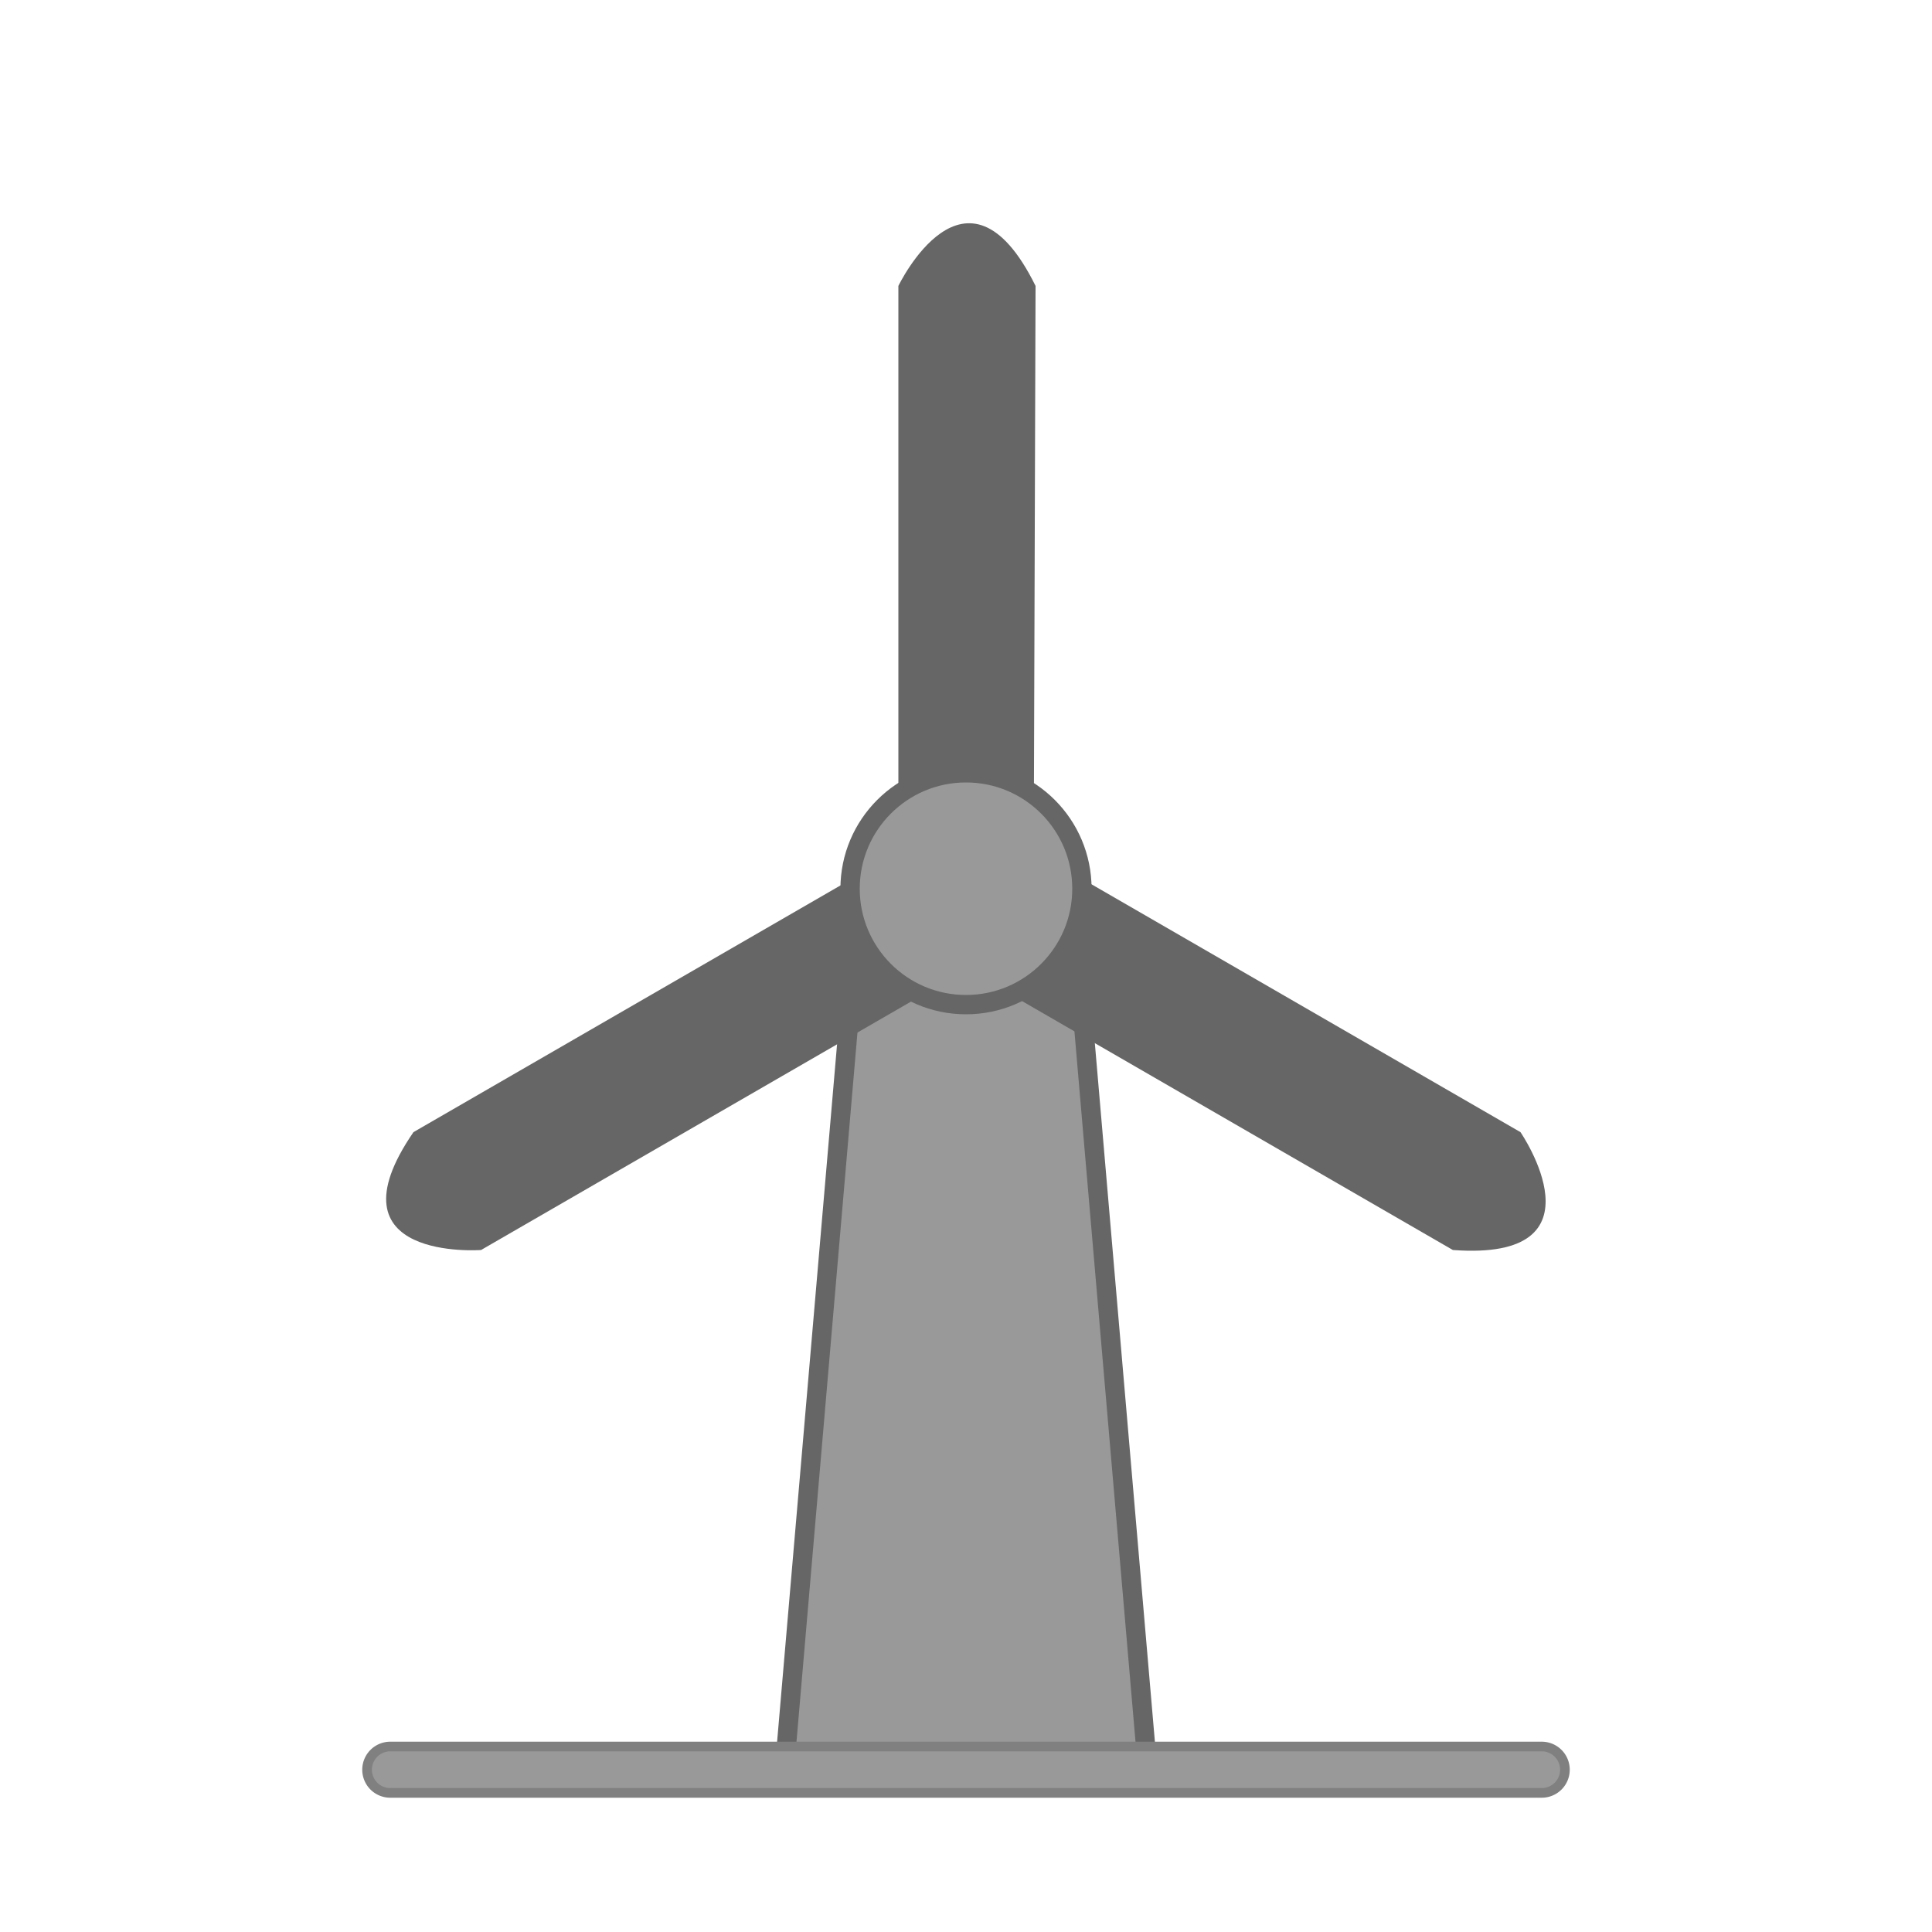 <svg xmlns="http://www.w3.org/2000/svg" viewBox="0 0 100 100">
  <defs>
    <style>
.cls-1{fill:none;}.cls-2,.cls-3{fill:#999;stroke-miterlimit:10;}.cls-2{stroke:#666;}.cls-3{stroke:gray;stroke-width:0.5px;}.cls-4{fill:#666;}
</style>
  </defs>
  <title>anemo</title>
  <g id="Layer_2" data-name="Layer 2">
    <g id="Layer_4" data-name="Layer 4">
      <rect class="cls-1" width="100" height="100"/>
    </g>
    <g id="Layer_1-2" data-name="Layer 1">
      <path class="cls-2" d="M50,49.3a9.8,9.8,0,0,1-5.6-1.9L40.6,91.6H59.4L55.6,47.4A9.8,9.8,0,0,1,50,49.3"/>
      <path class="cls-3" d="M79.8,92.8H20.2a1.2,1.2,0,0,1,0-2.4H79.8a1.2,1.2,0,0,1,0,2.4Z"/>
    </g>
    <g id="fteroti">
      <path class="cls-4" d="M53.5,46H46.5V14.8s3.5-7.3,7.1,0Z"/>
      <path class="cls-4" d="M48.2,49.1l3.5-6.1,27,15.6s4.6,6.7-3.5,6.1Z"/>
      <path class="cls-4" d="M48.4,43l3.5,6.1-27,15.6s-8.1.6-3.5-6.1Z"/>
			<animateTransform attributeName="transform"
    		type="rotate"
    		from="0 50 46.2"
    		to="360 50 46.2"
    		begin="1s"
    		dur="60s"
    		repeatCount="indefinite"
    	/>
    </g>
	    <g id="cyclos">
      <circle class="cls-2" cx="50" cy="46" r="6"/>
    </g>
  </g>
</svg>


